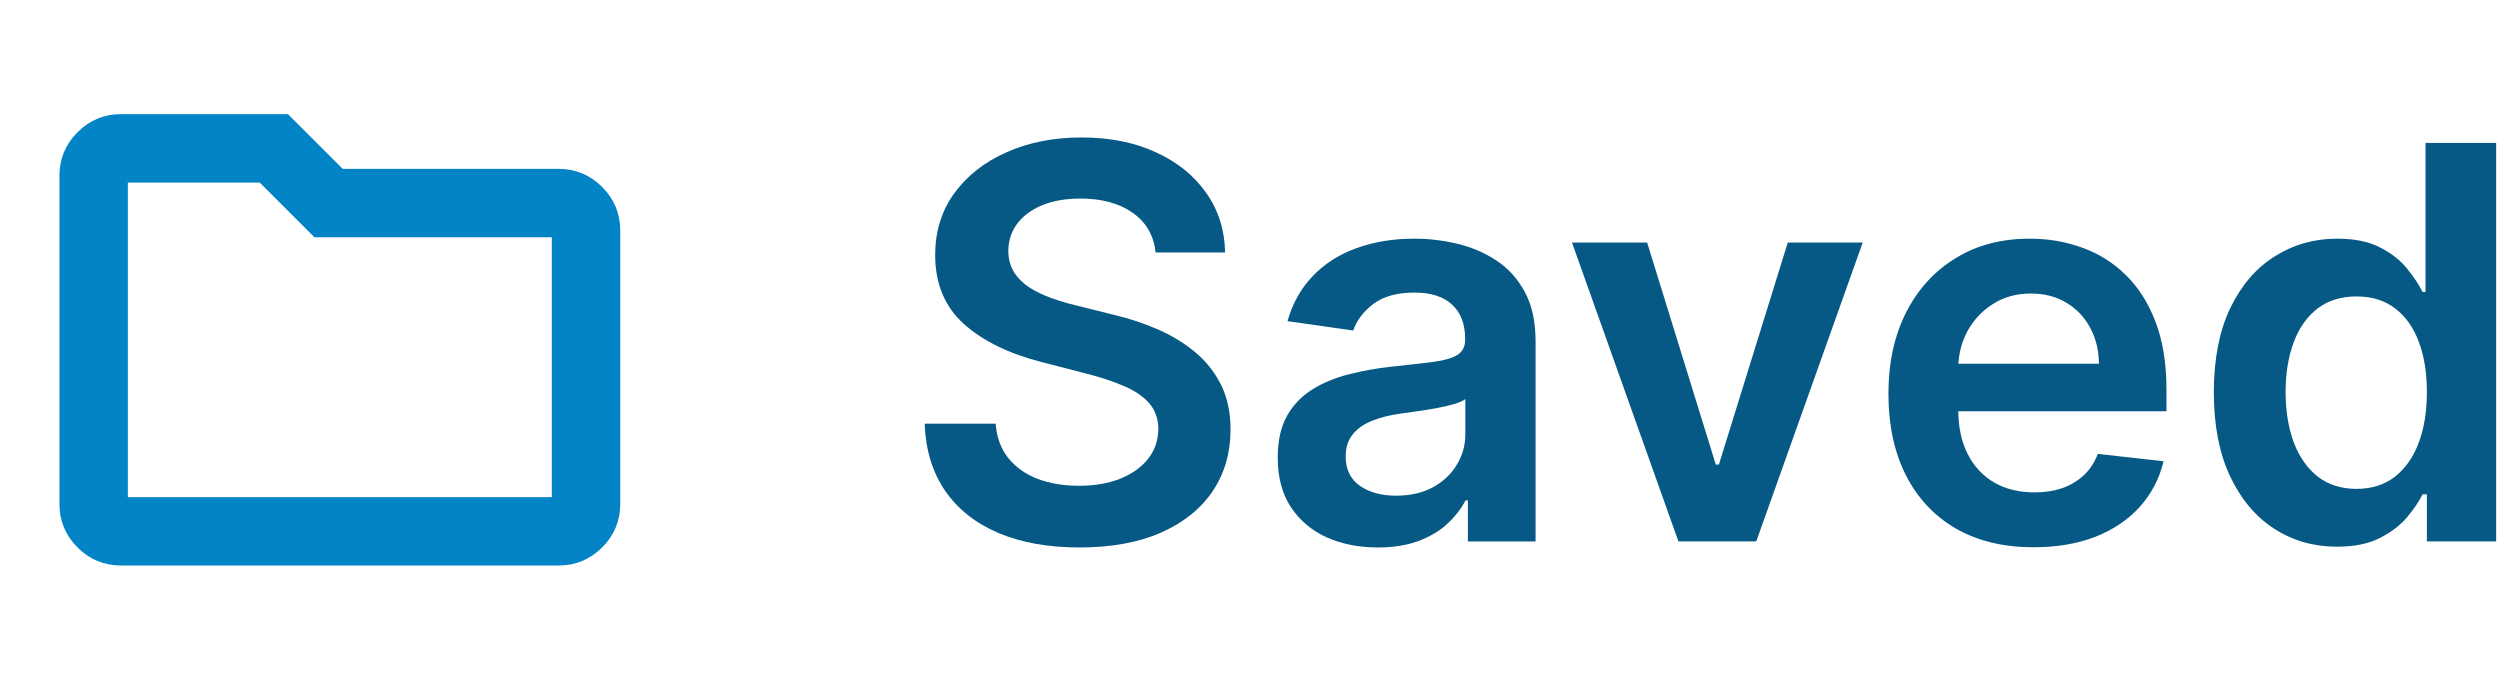 <svg width="73" height="20" viewBox="0 0 73 20" fill="none" xmlns="http://www.w3.org/2000/svg">
<g clip-path="url(#clip0_11276_8022)">
<path d="M8.396 3.462L8.367 3.433H8.326H3.533C3.067 3.433 2.666 3.6 2.334 3.932C2.003 4.263 1.836 4.664 1.836 5.13V14.716C1.836 15.182 2.003 15.583 2.334 15.915C2.666 16.246 3.067 16.413 3.533 16.413H16.313C16.779 16.413 17.181 16.246 17.512 15.915C17.844 15.583 18.011 15.182 18.011 14.716V6.728C18.011 6.262 17.844 5.861 17.512 5.529C17.181 5.198 16.779 5.03 16.313 5.03H9.965L8.396 3.462ZM9.194 6.799L9.223 6.828H9.264H16.213V14.616H3.633V5.231H7.625L9.194 6.799Z" fill="#0284C7" stroke="#0284C7" stroke-width="0.2"/>
</g>
<path d="M68.24 15.963C67.555 15.963 66.941 15.787 66.399 15.434C65.858 15.082 65.43 14.571 65.115 13.9C64.801 13.23 64.644 12.415 64.644 11.457C64.644 10.488 64.803 9.669 65.121 9.003C65.443 8.332 65.876 7.827 66.422 7.486C66.967 7.141 67.575 6.969 68.246 6.969C68.757 6.969 69.178 7.056 69.507 7.23C69.837 7.4 70.098 7.607 70.291 7.849C70.484 8.088 70.634 8.313 70.74 8.525H70.825V4.173H72.888V15.809H70.865V14.434H70.74C70.634 14.647 70.481 14.872 70.28 15.111C70.079 15.345 69.814 15.546 69.484 15.713C69.155 15.88 68.74 15.963 68.24 15.963ZM68.814 14.275C69.25 14.275 69.621 14.158 69.928 13.923C70.234 13.684 70.467 13.353 70.626 12.929C70.786 12.505 70.865 12.01 70.865 11.446C70.865 10.881 70.786 10.391 70.626 9.974C70.471 9.558 70.24 9.234 69.933 9.003C69.63 8.772 69.257 8.656 68.814 8.656C68.356 8.656 67.973 8.775 67.666 9.014C67.359 9.253 67.128 9.582 66.973 10.003C66.818 10.423 66.74 10.904 66.74 11.446C66.74 11.991 66.818 12.478 66.973 12.906C67.132 13.33 67.365 13.665 67.672 13.912C67.983 14.154 68.363 14.275 68.814 14.275Z" fill="#075985"/>
<path d="M59.38 15.98C58.505 15.98 57.75 15.798 57.113 15.435C56.481 15.067 55.994 14.548 55.653 13.878C55.312 13.204 55.142 12.41 55.142 11.497C55.142 10.599 55.312 9.812 55.653 9.134C55.998 8.452 56.479 7.921 57.096 7.543C57.714 7.16 58.439 6.969 59.272 6.969C59.81 6.969 60.318 7.056 60.795 7.23C61.276 7.401 61.7 7.666 62.068 8.026C62.439 8.385 62.731 8.844 62.943 9.401C63.155 9.954 63.261 10.613 63.261 11.378V12.008H56.108V10.622H61.289C61.285 10.228 61.2 9.878 61.034 9.571C60.867 9.26 60.634 9.016 60.335 8.838C60.039 8.66 59.695 8.571 59.301 8.571C58.88 8.571 58.511 8.673 58.193 8.878C57.875 9.079 57.626 9.344 57.448 9.673C57.274 9.999 57.185 10.357 57.181 10.747V11.957C57.181 12.465 57.274 12.901 57.46 13.264C57.645 13.624 57.905 13.901 58.238 14.094C58.572 14.283 58.962 14.378 59.409 14.378C59.708 14.378 59.979 14.336 60.221 14.253C60.464 14.166 60.674 14.039 60.852 13.872C61.03 13.706 61.164 13.499 61.255 13.253L63.176 13.469C63.054 13.976 62.823 14.419 62.483 14.798C62.145 15.173 61.714 15.465 61.187 15.673C60.66 15.878 60.058 15.98 59.38 15.98Z" fill="#075985"/>
<path d="M54.391 7.082L51.283 15.809H49.01L45.902 7.082H48.096L50.101 13.565H50.192L52.203 7.082H54.391Z" fill="#075985"/>
<path d="M40.231 15.986C39.678 15.986 39.18 15.887 38.737 15.69C38.297 15.49 37.949 15.194 37.691 14.804C37.437 14.414 37.31 13.933 37.31 13.361C37.31 12.868 37.401 12.461 37.583 12.139C37.765 11.817 38.013 11.56 38.328 11.367C38.642 11.173 38.996 11.027 39.39 10.929C39.788 10.827 40.199 10.753 40.623 10.707C41.134 10.654 41.549 10.607 41.867 10.565C42.185 10.52 42.417 10.452 42.56 10.361C42.708 10.266 42.782 10.12 42.782 9.923V9.889C42.782 9.461 42.655 9.13 42.401 8.895C42.148 8.66 41.782 8.543 41.305 8.543C40.801 8.543 40.401 8.652 40.106 8.872C39.814 9.092 39.617 9.351 39.515 9.651L37.595 9.378C37.746 8.848 37.996 8.404 38.345 8.048C38.693 7.688 39.119 7.42 39.623 7.241C40.127 7.06 40.684 6.969 41.294 6.969C41.714 6.969 42.133 7.018 42.549 7.116C42.966 7.215 43.346 7.378 43.691 7.605C44.036 7.829 44.312 8.134 44.521 8.52C44.733 8.906 44.839 9.389 44.839 9.969V15.81H42.862V14.611H42.794C42.669 14.853 42.492 15.081 42.265 15.293C42.042 15.501 41.759 15.669 41.419 15.798C41.081 15.923 40.685 15.986 40.231 15.986ZM40.765 14.474C41.178 14.474 41.536 14.393 41.839 14.23C42.142 14.063 42.375 13.844 42.538 13.571C42.705 13.298 42.788 13.001 42.788 12.679V11.651C42.723 11.704 42.614 11.753 42.458 11.798C42.307 11.844 42.136 11.883 41.947 11.918C41.758 11.952 41.57 11.982 41.384 12.008C41.199 12.035 41.038 12.058 40.901 12.077C40.595 12.118 40.32 12.187 40.078 12.281C39.835 12.376 39.644 12.508 39.504 12.679C39.364 12.846 39.294 13.062 39.294 13.327C39.294 13.706 39.432 13.992 39.708 14.185C39.985 14.378 40.337 14.474 40.765 14.474Z" fill="#075985"/>
<path d="M33.744 7.372C33.691 6.876 33.468 6.49 33.074 6.213C32.684 5.937 32.176 5.798 31.551 5.798C31.112 5.798 30.735 5.865 30.421 5.997C30.106 6.13 29.866 6.31 29.699 6.537C29.532 6.764 29.447 7.024 29.443 7.315C29.443 7.558 29.498 7.768 29.608 7.946C29.722 8.124 29.875 8.276 30.068 8.401C30.261 8.522 30.475 8.624 30.71 8.707C30.945 8.791 31.182 8.861 31.421 8.918L32.511 9.19C32.951 9.293 33.373 9.431 33.778 9.605C34.188 9.779 34.553 9.999 34.875 10.264C35.201 10.529 35.458 10.849 35.648 11.224C35.837 11.599 35.932 12.039 35.932 12.543C35.932 13.224 35.758 13.825 35.409 14.344C35.061 14.859 34.557 15.262 33.898 15.554C33.242 15.842 32.449 15.986 31.517 15.986C30.612 15.986 29.826 15.846 29.159 15.565C28.496 15.285 27.977 14.876 27.602 14.338C27.231 13.8 27.03 13.145 27 12.372H29.074C29.104 12.777 29.229 13.114 29.449 13.383C29.669 13.652 29.954 13.853 30.307 13.986C30.663 14.118 31.061 14.185 31.5 14.185C31.958 14.185 32.36 14.116 32.705 13.98C33.053 13.84 33.326 13.647 33.523 13.4C33.72 13.15 33.82 12.859 33.824 12.525C33.82 12.223 33.731 11.973 33.557 11.775C33.383 11.575 33.138 11.408 32.824 11.275C32.513 11.139 32.15 11.018 31.733 10.912L30.409 10.571C29.451 10.325 28.693 9.952 28.136 9.452C27.583 8.948 27.307 8.279 27.307 7.446C27.307 6.76 27.492 6.16 27.864 5.645C28.239 5.13 28.748 4.73 29.392 4.446C30.036 4.158 30.765 4.014 31.579 4.014C32.405 4.014 33.129 4.158 33.75 4.446C34.375 4.73 34.865 5.126 35.222 5.633C35.578 6.137 35.761 6.717 35.773 7.372H33.744Z" fill="#075985"/>
<defs>
<clipPath id="clip0_11276_8022">
<rect width="20" height="20" fill="white"/>
</clipPath>
</defs>
</svg>
